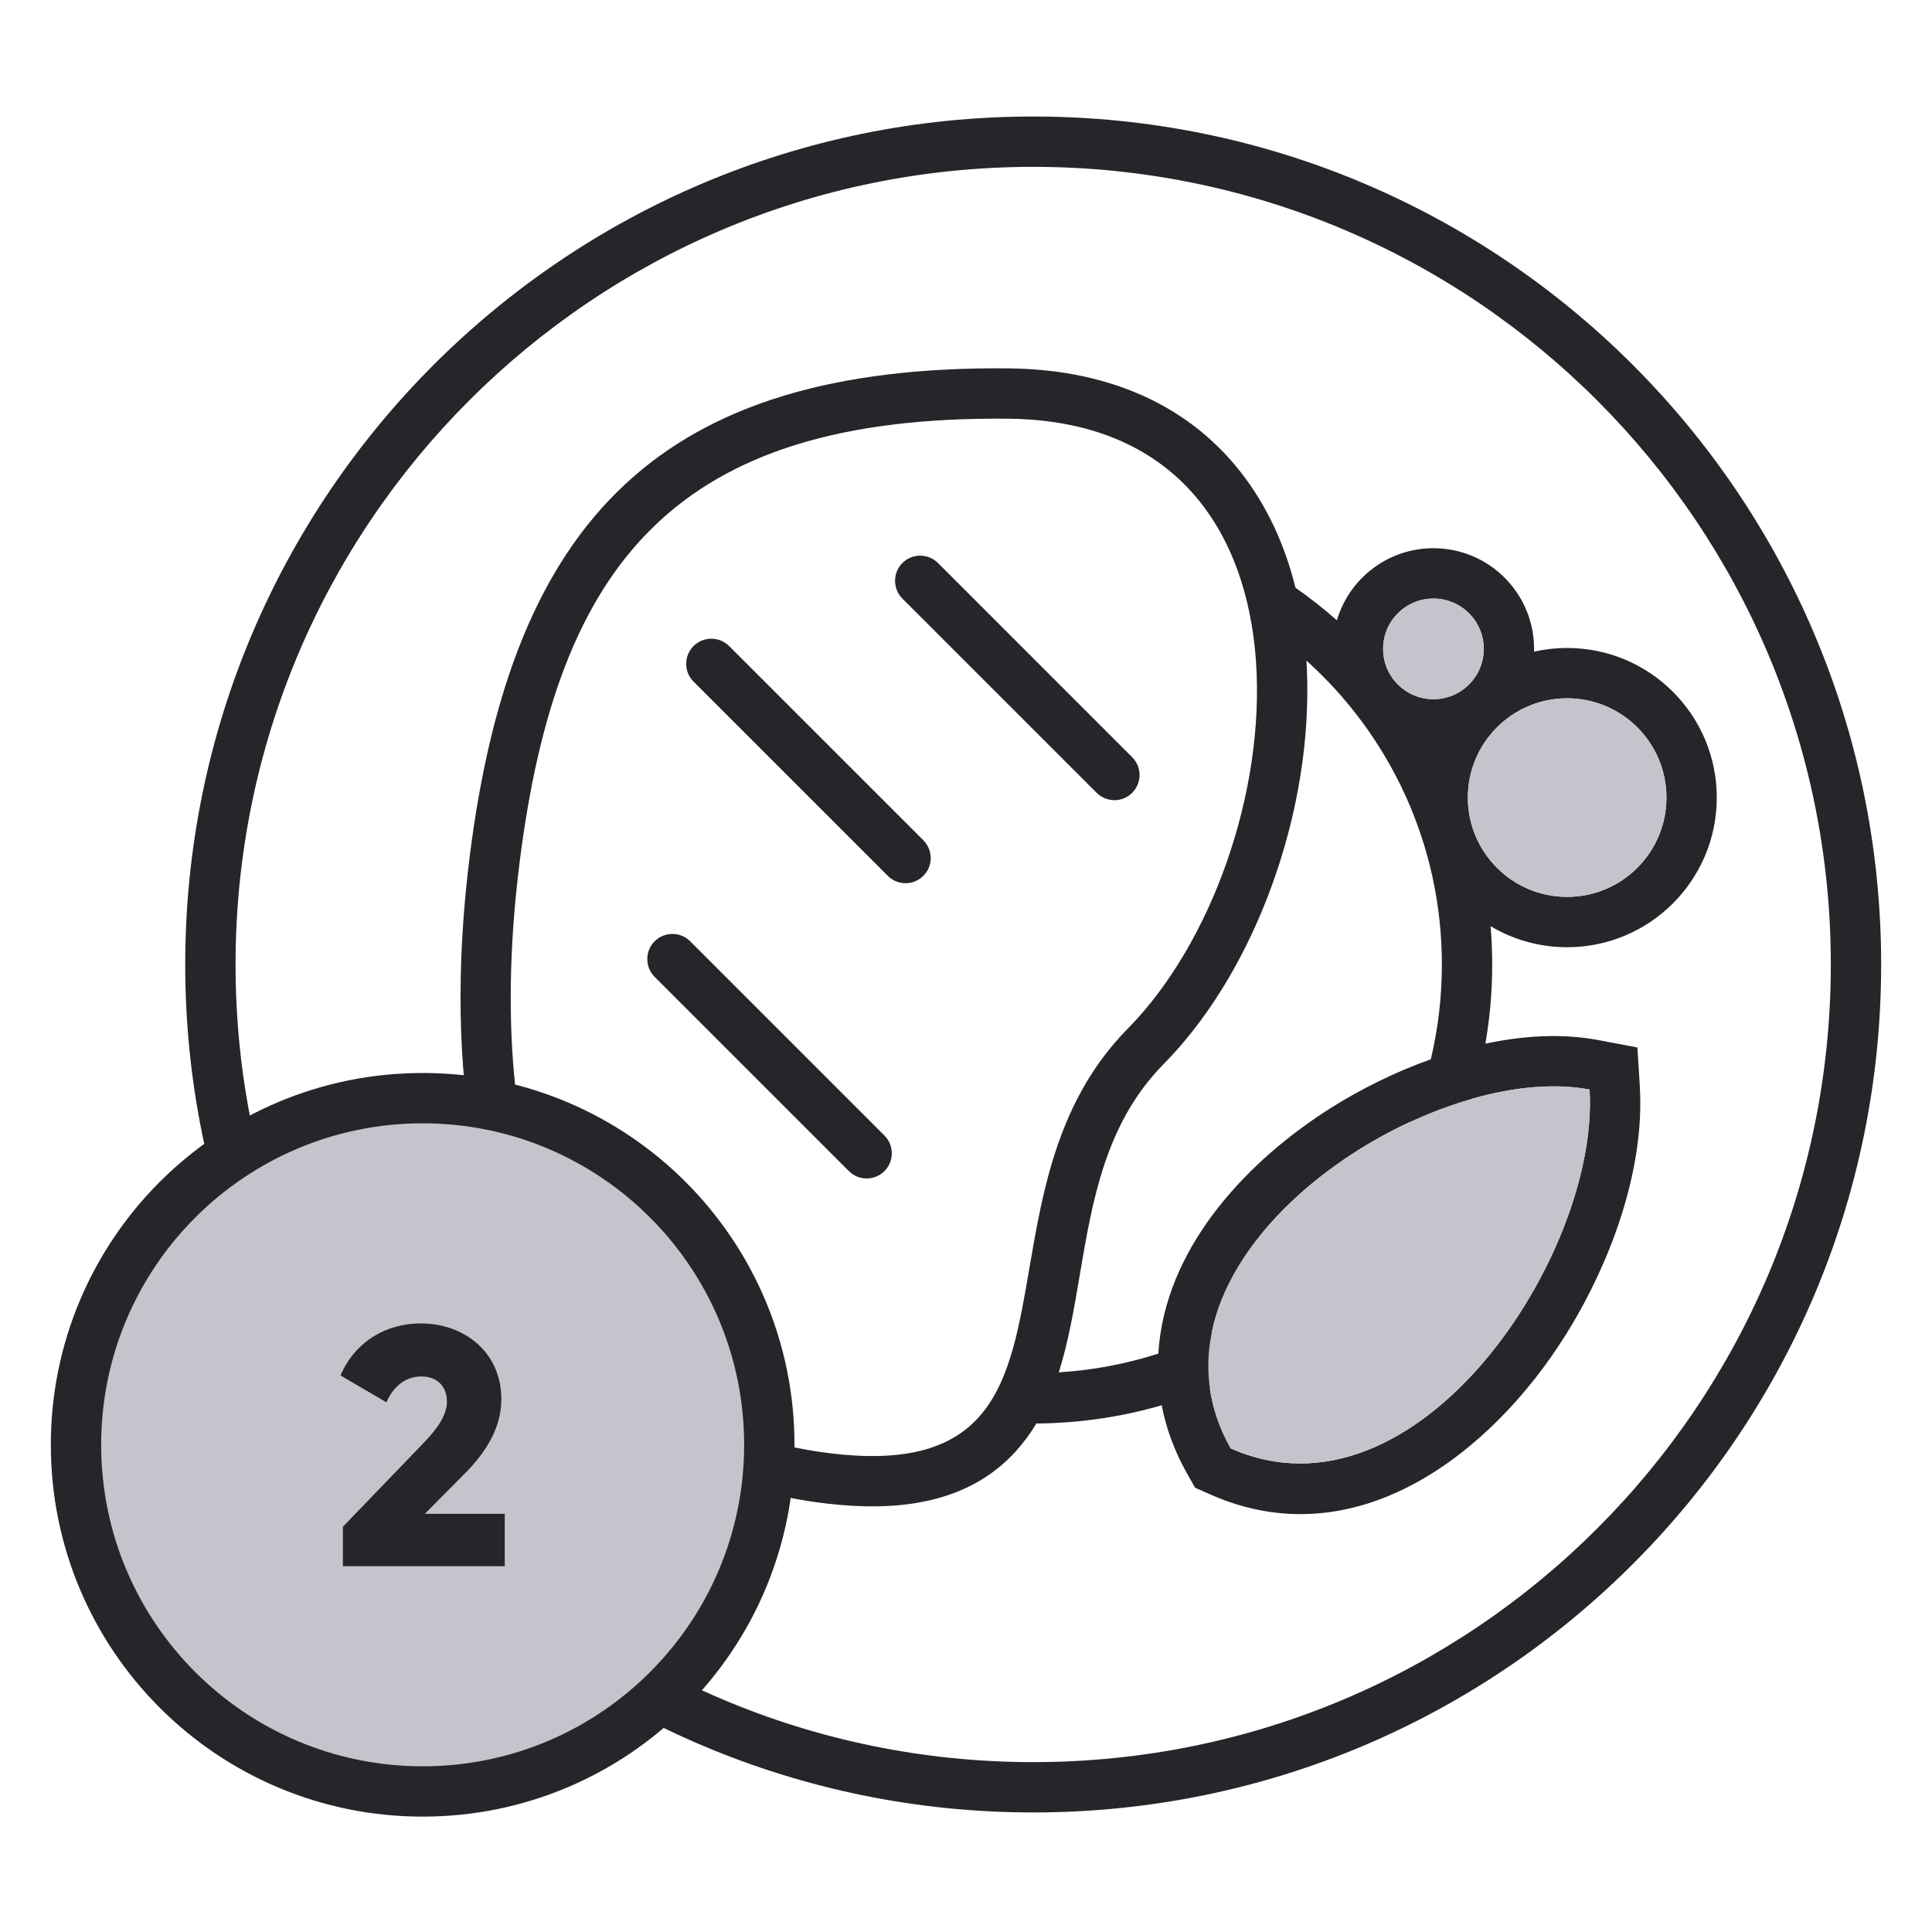 <svg width="100" height="100" viewBox="0 0 100 100" fill="none" xmlns="http://www.w3.org/2000/svg">
<path fill-rule="evenodd" clip-rule="evenodd" d="M53.478 6.031C77.718 6.031 97.368 25.681 97.368 49.922C97.368 74.162 77.718 93.812 53.478 93.812C29.237 93.812 9.587 74.162 9.587 49.922C9.587 25.681 29.237 6.031 53.478 6.031ZM66.724 42.955C67.433 40.206 67.806 37.167 67.62 34.191C71.924 38.063 74.631 43.677 74.631 49.922C74.631 51.611 74.433 53.253 74.059 54.828C72.203 55.489 70.442 56.369 68.921 57.325C64.651 60.011 60.532 64.344 59.994 69.582C59.977 69.743 59.965 69.903 59.955 70.063C58.316 70.59 56.589 70.922 54.802 71.033C55.303 69.453 55.594 67.737 55.89 65.987C56.542 62.136 57.22 58.127 60.23 55.075C63.415 51.84 65.598 47.32 66.724 42.955ZM60.129 72.736C58.069 73.336 55.892 73.664 53.642 73.68C53.341 74.182 52.995 74.658 52.594 75.102C50.077 77.894 46.346 78.235 42.822 77.827C38.161 77.288 33.926 75.524 30.617 72.145C23.697 65.083 23.151 53.505 24.32 44.265C26.52 26.875 34.218 18.884 52.221 19.067H52.218C56.892 19.116 61.243 20.654 64.2 24.414C65.597 26.189 66.515 28.243 67.054 30.421C67.801 30.942 68.516 31.505 69.197 32.106C69.834 29.948 71.831 28.375 74.195 28.375C77.074 28.375 79.404 30.709 79.404 33.584C79.404 33.633 79.404 33.681 79.403 33.729C79.954 33.604 80.527 33.539 81.115 33.539C85.392 33.539 88.86 37.006 88.86 41.283C88.86 45.56 85.392 49.028 81.115 49.028C79.668 49.028 78.313 48.631 77.154 47.94C77.208 48.593 77.236 49.254 77.236 49.922C77.236 51.319 77.115 52.689 76.884 54.02C78.871 53.596 80.883 53.483 82.763 53.84L84.751 54.217L84.878 56.237L84.875 56.234C85.146 60.588 83.326 65.443 81.045 69.086C77.176 75.264 70.174 80.692 62.644 77.352L61.856 77.003L61.433 76.253C60.804 75.137 60.362 73.958 60.129 72.736ZM76.204 56.868C78.373 56.253 80.487 56.056 82.273 56.396C82.805 64.918 73.346 79.253 63.7 74.969C63.116 73.932 62.767 72.89 62.62 71.857C69.104 69.151 74.132 63.654 76.204 56.868ZM62.722 68.951C67.342 66.703 71.021 62.822 73.008 58.06C68.138 60.31 63.666 64.395 62.722 68.951ZM53.478 8.636C76.278 8.636 94.763 27.121 94.763 49.922C94.763 72.722 76.278 91.207 53.478 91.207C30.677 91.207 12.192 72.722 12.192 49.922C12.192 27.121 30.677 8.636 53.478 8.636ZM58.371 53.245C67.062 44.427 69.442 21.848 52.189 21.672C34.933 21.496 28.85 29.18 26.9 44.592C24.953 60.004 28.889 73.599 43.118 75.239C51.471 76.202 52.278 71.494 53.278 65.657C53.982 61.551 54.782 56.886 58.371 53.245ZM35.725 48.721L45.779 58.775C46.286 59.282 46.286 60.109 45.779 60.616C45.272 61.123 44.445 61.123 43.938 60.616L33.884 50.562C33.377 50.055 33.377 49.228 33.884 48.721C34.391 48.214 35.218 48.214 35.725 48.721ZM48.55 29.141L58.603 39.195C59.11 39.702 59.11 40.529 58.603 41.036C58.097 41.543 57.269 41.543 56.762 41.036L46.709 30.983C46.202 30.476 46.202 29.648 46.709 29.141C47.215 28.634 48.043 28.634 48.55 29.141ZM37.739 33.44L47.793 43.493C48.3 44 48.3 44.828 47.793 45.334C47.286 45.841 46.459 45.841 45.952 45.334L35.898 35.281C35.391 34.774 35.391 33.947 35.898 33.44C36.405 32.933 37.232 32.933 37.739 33.44ZM74.195 30.98C75.634 30.98 76.799 32.145 76.799 33.584C76.799 35.024 75.634 36.19 74.195 36.19C72.755 36.19 71.59 35.024 71.59 33.584C71.59 32.145 72.755 30.98 74.195 30.98ZM86.255 41.283C86.255 38.446 83.953 36.144 81.115 36.144C78.278 36.144 75.976 38.446 75.976 41.283C75.976 44.12 78.278 46.423 81.115 46.423C83.953 46.423 86.255 44.12 86.255 41.283Z" fill="#242629"/>
<path fill-rule="evenodd" clip-rule="evenodd" d="M76.799 33.588C76.799 35.026 75.633 36.193 74.194 36.193C72.755 36.193 71.589 35.026 71.589 33.588C71.589 32.149 72.755 30.983 74.194 30.983C75.633 30.983 76.799 32.149 76.799 33.588ZM81.115 46.422C83.954 46.422 86.254 44.121 86.254 41.283C86.254 38.444 83.954 36.143 81.115 36.143C78.276 36.143 75.975 38.444 75.975 41.283C75.975 44.121 78.276 46.422 81.115 46.422ZM82.277 56.392C73.849 54.79 58.153 65.126 63.704 74.965C73.35 79.249 82.808 64.914 82.277 56.392Z" fill="#C4C5CC"/>
<path d="M21.877 94.028C32.505 94.028 41.122 85.412 41.122 74.783C41.122 64.154 32.505 55.538 21.877 55.538C11.248 55.538 2.631 64.154 2.631 74.783C2.631 85.412 11.248 94.028 21.877 94.028Z" fill="#242629"/>
<path d="M21.877 91.424C31.067 91.424 38.517 83.973 38.517 74.783C38.517 65.593 31.067 58.143 21.877 58.143C12.686 58.143 5.236 65.593 5.236 74.783C5.236 83.973 12.686 91.424 21.877 91.424Z" fill="#C4C5CC"/>
<path d="M17.747 81.067H26.125V78.356H21.989L24.031 76.297C25.157 75.17 25.949 73.903 25.949 72.425C25.949 69.943 23.978 68.499 21.778 68.499C20.071 68.499 18.416 69.362 17.624 71.192L20 72.583C20.335 71.808 20.951 71.245 21.813 71.245C22.64 71.245 23.133 71.773 23.133 72.548C23.133 73.269 22.605 73.991 21.884 74.73L17.747 79.025V81.067Z" fill="#242629"/>
</svg>
